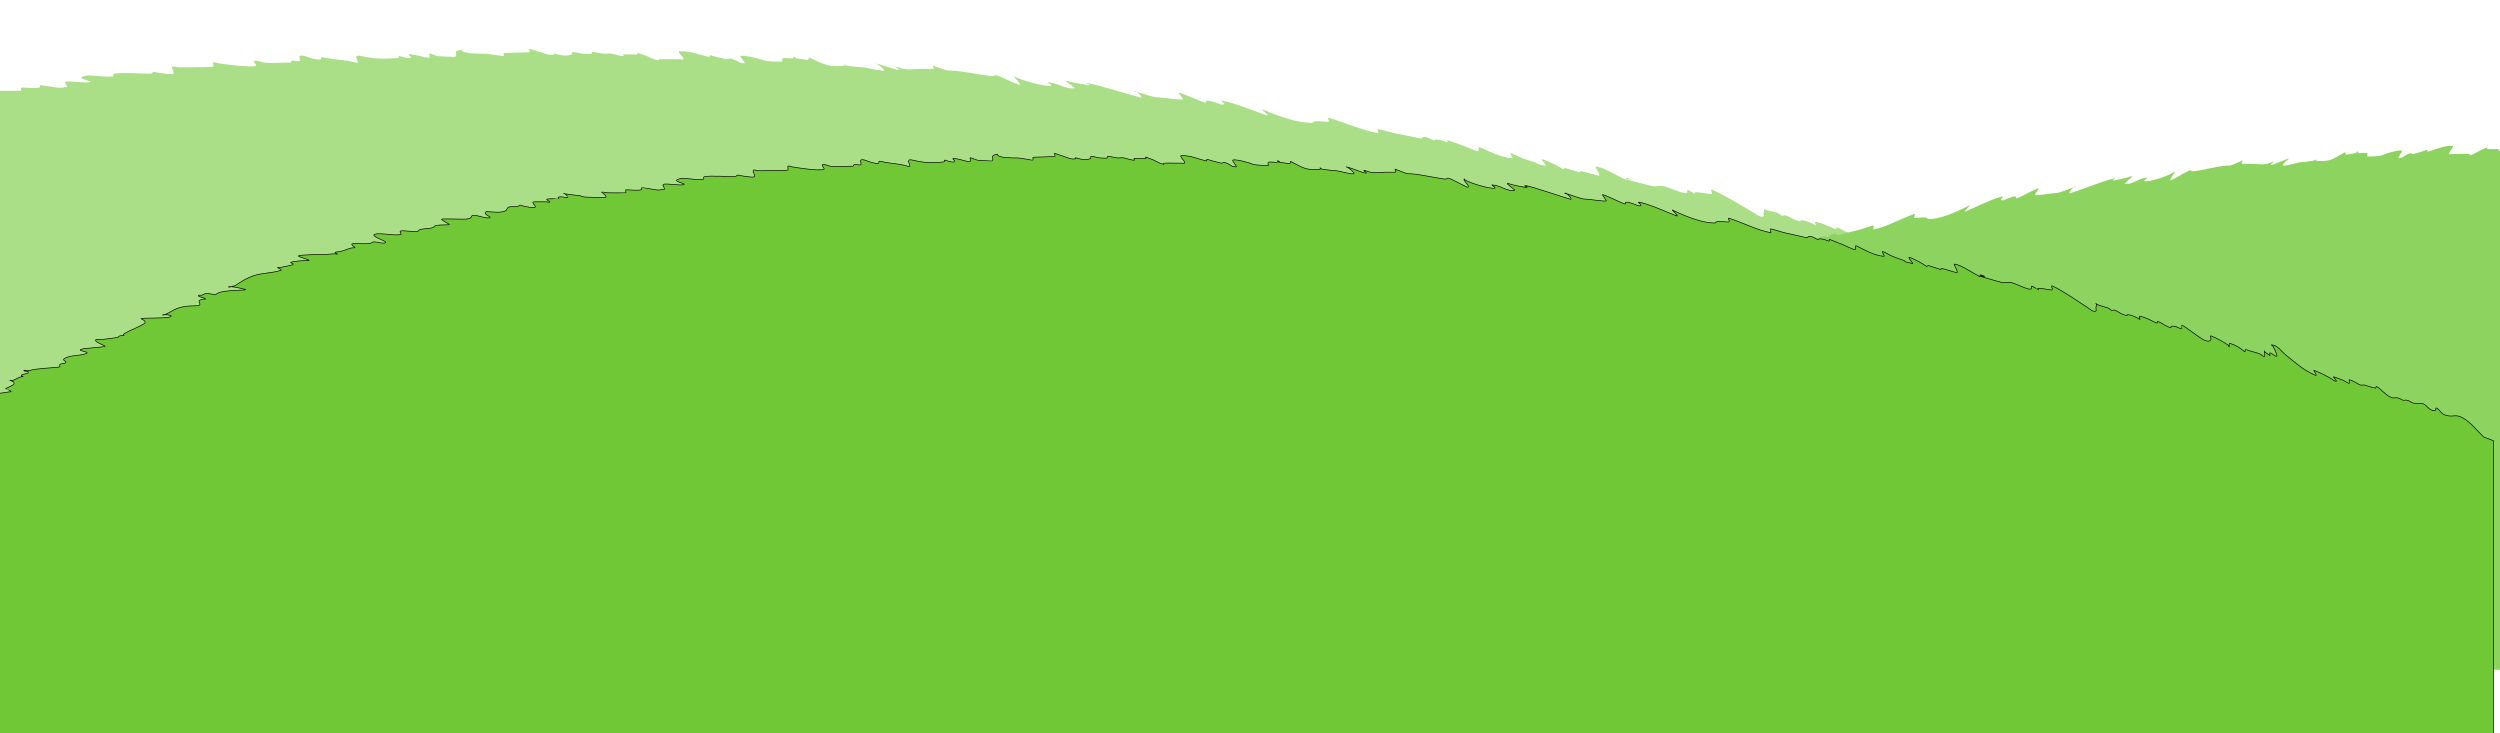 <svg width="3750" height="1100" xmlns="http://www.w3.org/2000/svg">
 <defs>
  <clipPath id="clip-0">
   <path id="svg_1" d="m12.055,13.441l3728.105,0l0,2223.809l-3728.105,0l0,-2223.809zm0,0" clip-rule="nonzero"/>
  </clipPath>
 </defs>
 <g>
  <title>Layer 1</title>
  <path id="svg_5" d="m793.072,73.352l0.012,0c-0.172,0.148 3.148,4.02 1.359,4.809c-0.781,0.34 -31.746,1.199 -35.445,1.199c-7.152,0 -1.004,2.082 -4.09,4.801c-0.457,0.398 -20.25,-3.602 -28.629,-3.602c-5.914,0 -34.082,0.41 -34.082,-6c-15.281,2.703 -4.113,6.02 -9.547,10.801c-0.215,0.191 -24.141,-0.758 -25.902,-1.199c-3.82,-0.961 -7.617,-2.641 -10.906,-3.602c-6.043,-1.777 3.68,7.34 -5.453,6c-0.961,-0.137 -27.27,-7.129 -27.27,-4.797c0,1.449 4.688,3.078 2.727,4.797c-2.371,2.09 -13.359,-1.52 -16.359,-2.398c-2.918,-0.859 -0.445,1.59 -1.363,2.398c-0.82,0.73 -13.215,1.172 -13.633,1.203c-15.648,0.977 -27.703,-0.402 -42.266,-3.602c-18.367,-4.039 2.938,13.262 -9.543,9.602c-14.074,-4.133 -30.715,-4.062 -44.988,-7.203c-8.887,-1.957 -4.613,0.461 -6.82,2.402c-1.52,1.34 -10.711,-1 -12.266,-1.199c-3.75,-0.473 -15.781,-6.512 -19.09,-3.602c-1.363,1.199 1.363,6 0,7.199c-2.043,1.801 -10.227,-1.801 -12.27,0c-0.684,0.602 -0.68,1.801 -1.363,2.402c-0.641,0.566 -1.816,0 -2.727,0c-11.953,0 -26.312,1.488 -38.172,0c-2.094,-0.262 -11.68,-4.121 -13.637,-2.402c-1.945,1.711 4.723,6.332 2.727,7.211c-8.023,3.531 -50.129,-2.762 -55.895,-3.609c-0.312,-0.039 -6.945,-2.289 -8.184,-1.199c-1.133,1 1.137,5 0,6c-1.461,1.289 -47.742,1.207 -51.805,1.207c-1.5,0 -9.031,-1.66 -9.543,-1.207c-2.508,2.207 3.867,8.598 1.363,10.809c-2.195,1.93 -25.461,-1.871 -27.27,-2.398c-5.09,-1.5 -2.219,2.398 -8.18,2.398c-7.504,0 -45.426,-2.27 -53.168,0c-3.016,0.883 -0.078,2.465 -1.367,3.602c-2.984,2.629 -31.582,-1.199 -38.172,-1.199c-25.961,4.23 7.625,8.066 3.328,9.961c-5.613,2.469 -33.77,-2.68 -36.812,0c-2.242,1.973 2.977,5.133 1.891,7.613c-3.328,0.414 -6.652,0.832 -9.977,1.25c-2.223,-0.168 -4.695,-0.363 -5.547,-0.457c-0.309,-0.035 -24.348,-3.773 -24.543,-3.605c-1.387,1.227 1.504,2.344 -1.359,3.605c-3.832,1.684 -21.098,0 -25.906,0c-3.59,0 0.27,3.359 -1.363,4.797c-0.043,0.039 -29.547,0.312 -32.719,0c-13.074,-1.277 -3.363,-1.199 -8.18,-1.199c-0.91,0 -2.73,0.801 -2.73,0c0,-0.477 10.789,6.109 8.184,8.406c-0.965,0.848 -2.727,0 -4.09,0c-7.023,0 -30.676,0.449 -38.176,-1.199c-0.984,-0.219 -1.816,-0.805 -2.727,-1.203c-3.637,-0.402 -7.258,-0.934 -10.906,-1.199c-1.98,-0.145 -13.645,-1.277 -16.781,-2.023c2.605,1.531 6.055,5.57 5.875,5.625c-3.82,1.121 -15.109,-2.305 -17.723,0c-1.191,1.047 1.363,1.93 1.363,2.398c0,0.277 -23.035,-0.945 -21.816,1.203c0.758,1.336 5.453,2.625 5.453,3.602c0,1.598 -3.633,0 -5.453,0l-21.812,0c-8.008,0 3.488,6.527 1.363,8.402c-2.496,2.195 -16.047,-0.816 -19.086,-1.199c-3.184,-0.402 -7.273,-3.203 -9.543,-1.203c-4.551,4.008 -15.84,-0.457 -20.453,3.602c-1.785,1.574 -0.801,3.355 -4.09,4.801c-8.613,3.793 -22.117,1.574 -32.133,1.305l0,5.738c2.734,1.574 5.902,2.855 4.867,3.766c-0.652,0.574 -2.496,0.609 -4.867,0.383l0,921.109l3037.273,0l0,-735.262c-10.648,-6.867 -21.988,-14.676 -24.699,-14.676c-0.25,0 0.32,4.664 0,4.805c-2.957,1.301 -6.367,-1.566 -9.539,-2.402c-11.531,-3.047 -9.148,1.199 -9.551,1.199c-6.027,0 -16.848,-7.746 -23.168,-9.602c-3.359,-0.984 0.43,3.793 -2.73,2.402c-9.73,-4.281 -17.961,-8.457 -28.629,-10.809c-4.781,-1.051 1.609,6.371 -1.363,4.805c-6.219,-3.285 -11.727,-5.906 -19.09,-7.203c-8.258,-1.453 4.133,4.988 -12.27,-1.199c-3.379,-1.277 -13.867,-8.199 -16.359,-6.004c-2.16,1.898 -5.352,-2.605 -8.18,-3.602c-4.41,-1.551 -9.129,-2.281 -13.629,-3.602c-3.652,-1.07 -5.832,-1.957 -7.051,-2.586c0.23,1.531 -1.141,4.457 -1.141,6.188c0,1.602 1.289,3.672 0,4.801c-1.281,1.133 -3.758,0.598 -5.449,0c-3.039,-1.07 -5.43,-3.227 -8.18,-4.801c-19.27,-11.055 -41.59,-25.418 -62.539,-34.641c-6.633,-2.922 2.109,6.004 -2.723,6.004c-3.5,0 -21.391,-3.789 -24.539,-2.402c-0.91,0.402 2.078,1.77 1.359,2.402c-0.02,0.012 -7.918,-4.684 -10.91,-6.004c-3.027,-1.332 -0.539,2.883 -1.359,3.602c-2.91,2.562 -8.328,-0.156 -12.27,-1.199c-3.41,-0.902 -18.34,-7.312 -24.539,-8.402c-5.172,-0.91 -11.312,1.27 -16.359,0c-26.07,-6.559 -35.453,-9.094 -38.25,-10.059c0.027,0.562 -0.133,0.965 -1.293,0.453c-10.68,-4.699 -34.117,-19.586 -44.938,-19.586c-0.98,0 7.059,11.793 5.449,13.203c-0.641,0.566 -1.84,0.195 -2.719,0c-4.613,-1.012 -9.094,-2.422 -13.641,-3.602c-3.172,-0.82 -6.312,-1.766 -9.543,-2.398c-5.469,-1.07 -0.727,2.086 -4.09,1.199c-6.879,-1.82 -13.539,-4.262 -20.449,-6.004c-2.469,-0.617 -2.961,1.914 -4.09,1.203c-9.891,-6.227 -18.82,-10.191 -29.988,-14.406c-4.711,-1.777 4.301,7.586 5.449,9.605c0.199,0.355 -0.922,0.078 -1.371,0c-3.668,-0.648 -7.23,-1.754 -10.898,-2.402c-2.762,-0.484 -0.062,-1.027 -4.09,-2.402c-6.332,-2.152 -12.883,-3.828 -19.09,-6.223c-5.633,-2.164 -10.762,-5.242 -16.371,-7.422c-6.602,-2.566 4.25,7.617 0,7.203c-18.059,-1.77 -32.711,-9.816 -48.641,-16.828c-3.5,-1.539 1.859,8.066 -4.09,6.004c-7.02,-2.434 -13.789,-5.41 -20.68,-8.113c-7.309,-2.609 -14.551,-5.355 -21.918,-7.832c-3.391,-1.141 0.727,3.414 -2.723,2.402c-11.5,-3.371 -2.02,-1.969 -15,-3.602c-2.629,-0.328 -2.621,1.754 -4.09,1.199c-2.719,-1.023 -12.109,-6.672 -16.359,-4.801c-2.52,1.113 1.461,2.66 -6.82,1.203c-9.809,-1.73 -20.648,-4.633 -29.988,-6.004c-8.961,-1.316 -29.973,-8.426 -31.363,-7.203c-0.117,0.109 1.832,6.086 1.371,6.004c-25.777,-4.543 -49.551,-16.043 -74.527,-23.129c-3.723,-1.055 3.559,6 -1.363,6c-5.57,0 -17.148,-2.055 -21.82,0c-3.898,1.719 5.191,2.066 -9.539,1.203c-20.359,-1.195 -51.598,-13.113 -68.168,-20.41c-1.223,-0.535 12.68,10.949 8.18,9.602c-7.109,-2.125 -56.512,-21.969 -68.172,-21.969c-2.27,0 5.691,3.387 4.09,4.801c-3.277,2.887 -9.16,-1.348 -13.641,-2.398c-11.16,-2.621 -6.027,-2.402 -12.27,-2.402c-3.648,0 1.402,4.012 -4.09,2.402c-6.16,-1.812 -33.719,-14.406 -38.168,-14.406c-1.031,0 6.82,8.773 6.82,9.602c0,2.086 -29.062,-2.398 -35.453,-2.398c-10.18,0 -24.668,-6.195 -34.078,-8.406c-0.02,-0.008 -0.039,-0.008 -0.07,-0.008c4.32,2.957 9.609,9.5 5.52,8.41c-21.371,-5.703 -42.398,-12.363 -63.75,-18.133c-4.73,-1.281 -9.527,-2.352 -14.371,-3.277c-0.887,-0.168 -2.078,-0.566 -2.727,0c-1.422,1.25 5.508,1.152 4.09,2.402c-0.961,0.848 -2.742,0.199 -4.09,0c-6.852,-1.004 -13.672,-2.242 -20.453,-3.602c-0.637,-0.129 -10.91,-3.141 -10.91,-2.398c0,1.094 14.5,10.613 13.641,10.805c-12.938,2.844 -26.52,-8.406 -39.539,-8.406c-0.449,0 -1.359,-0.398 -1.359,0c0,0.523 7.469,3.914 5.449,4.801c-6.48,2.855 -54.531,-10.438 -54.531,-14.406c-3.477,1.621 9.922,10.488 7.051,13.016c-1.359,1.195 -17.289,-7.301 -28.641,-12.004c-13.18,-5.465 -3.789,0.488 -16.359,-1.203c-13.648,-1.836 -27.148,-4.543 -40.801,-6.41c-32.199,-4.383 -9.898,2.941 -43.707,-8.973c-3.383,-1.188 4.84,4.801 -1.371,4.801l-17.719,0c-11.762,0 -17.832,2.371 -29.992,-1.199c-2.199,-0.641 -7.859,-3.02 -6.82,-1.199c0.859,1.52 5.449,2.398 4.09,3.598c-1.867,1.652 -25.27,-7.867 -33.418,-9.148c2.73,1.449 13.328,8.828 11.609,10.352c-1.539,1.348 -22.141,-2.992 -24.551,-3.602c-6.508,-1.641 -14.391,-1.309 -21.809,-2.398c-4.371,-0.641 -9.031,-0.672 -13.062,-2.262c-0.059,0.488 -0.188,1.012 -0.57,1.059c-6.727,0.992 -13.707,0.852 -20.449,0c-10.52,-1.32 -22.117,-7.938 -31.359,-12c-2.668,-1.18 -0.691,1.812 -1.359,2.402c-1.93,1.699 -5.488,0.359 -8.18,0c-26.34,-3.57 -3.641,-0.672 -13.641,-3.602c-2.852,-0.84 0.238,2.402 -2.719,2.402c-3.84,0 -11.672,-1.473 -15,0c-0.109,0.047 -0.191,4.559 0,4.77c-7.121,0 -23.383,-0.062 -28.633,-2.371c-4.328,-1.91 -31.309,-8.449 -34.078,-6c-1.582,1.379 9.449,11.391 5.449,10.801c-12.168,-1.789 -2.02,-0.262 -16.359,-6c-6.68,-2.68 -7.27,0.438 -9.539,0c-8.301,-1.621 -16.57,-3.66 -24.551,-6c-3.398,-1 0.75,3.16 -2.719,2.398c-13.613,-3 -26.723,-8.41 -40.902,-8.41c-11.379,-1.621 5.891,9.223 2.723,12.012c-0.961,0.848 -2.723,0 -4.09,0c-4.691,0 -32.363,-0.32 -32.723,0c-1.629,1.43 3.711,2.328 -2.719,1.199c-4.719,-0.832 -11.949,-4.879 -15,-6c-4.129,-1.52 -9.32,-3.539 -13.629,-4.809c-3.703,-1.082 2.559,2.398 -1.371,2.398l-17.719,0c-0.91,0 -2.73,-0.801 -2.73,0c0,1.461 3.207,3.078 -1.359,2.41c-6.203,-0.91 -10.48,-2.309 -16.363,-3.609c-3.578,-0.781 -8.887,0.43 -12.27,0c-4.258,-0.531 -9.168,-1.742 -13.629,-2.402c-4.629,-0.68 -2.359,0.883 -4.09,2.402c-0.961,0.84 -12.449,0.109 -13.641,0c-1.391,-0.121 -14.059,-3.223 -15,-2.402c-1.391,1.23 1.512,2.34 -1.359,3.602c-7.281,3.211 -17.309,0.93 -24.539,-1.199c-3.633,-1.062 0.457,0.668 -1.359,1.199c-3.023,0.891 -6.461,0.68 -9.551,0c-3.152,-0.691 -27.82,-9.109 -28.633,-8.398zm473.66,24.148c0.082,-0.66 -0.047,-1.34 -0.57,-1.34c-0.457,0 -0.406,1.02 0,1.199c0.184,0.082 0.391,0.07 0.57,0.141zm47.812,-2.09c-0.133,-0.059 -0.582,-0.41 -0.672,-0.449c-0.398,-0.18 -1.809,0 -1.359,0c0.398,0 1.469,0.359 2.031,0.449zm390.719,42.527c-1.699,-1.164 -3.25,-1.871 -4.02,-1.191c-1.012,0.883 2.602,0.875 4.02,1.191zm-1784.133,-0.598c0.504,-0.445 1.352,-0.184 2.305,0.379c-0.496,-0.121 -2.406,-0.289 -2.305,-0.379zm2519.812,129.715c-1.738,-0.512 -1.57,0.516 -1.43,1.441c4.461,0.582 15.309,2.633 1.43,-1.441zm-1.43,1.441c-1.629,-0.215 -1.578,-0.035 -0.008,0.508c0.008,-0.176 0.039,-0.309 0.008,-0.508zm205.762,44c0.758,0 1.039,0.426 1.129,1.016c-1.242,-0.641 -1.492,-1.016 -1.129,-1.016zm237.168,69.977c-0.02,0.168 0.141,0.855 0.051,0.855c-0.352,0 -0.121,-0.465 -0.051,-0.855" fill="rgb(66.602%, 87.109%, 52.93%)" fill-rule="nonzero"/>
  <path id="svg_6" d="m3866.128,215.104c-0.672,-0.73 -21.109,7.883 -23.73,8.598c-2.559,0.695 -5.41,0.906 -7.91,0c-1.512,-0.547 1.879,-2.32 -1.129,-1.23c-5.992,2.172 -14.312,4.508 -20.34,1.23c-2.383,-1.293 0.027,-2.434 -1.133,-3.688c-0.77,-0.836 -11.277,2.332 -12.43,2.457c-0.988,0.109 -10.508,0.855 -11.301,0c-1.438,-1.562 0.441,-3.152 -3.387,-2.457c-3.703,0.672 -7.781,1.91 -11.301,2.457c-2.812,0.438 -7.199,-0.805 -10.172,0c-4.879,1.328 -8.43,2.754 -13.559,3.684c-3.789,0.688 -1.141,-0.965 -1.141,-2.453c0,-0.82 -1.5,0 -2.258,0l-14.691,0c-3.25,0 1.941,-3.57 -1.129,-2.457c-3.57,1.293 -7.883,3.363 -11.301,4.91c-2.52,1.148 -8.52,5.293 -12.43,6.145c-5.332,1.156 -0.91,0.238 -2.262,-1.23c-0.289,-0.32 -23.23,0 -27.121,0c-1.129,0 -2.59,0.871 -3.387,0c-2.621,-2.848 11.699,-13.941 2.258,-12.281c-11.75,0 -22.621,5.531 -33.898,8.598c-2.883,0.781 0.559,-3.48 -2.262,-2.457c-6.609,2.395 -13.469,4.48 -20.34,6.141c-1.891,0.457 -2.371,-2.734 -7.91,0c-11.891,5.875 -3.469,4.316 -13.559,6.145c-3.32,0.598 5.82,-9.641 4.52,-11.059c-2.301,-2.496 -24.672,4.195 -28.25,6.145c-4.359,2.363 -17.832,2.426 -23.73,2.43c0.148,-0.223 0.09,-4.836 0,-4.887c-2.758,-1.5 -9.258,0 -12.43,0c-2.461,0 0.102,-3.316 -2.262,-2.457c-8.289,3 10.523,0.035 -11.309,3.684c-2.23,0.375 -5.18,1.738 -6.781,0c-0.547,-0.602 1.09,-3.656 -1.129,-2.457c-7.648,4.164 -17.27,10.93 -25.988,12.285c-5.59,0.867 -11.371,1.008 -16.953,0c-0.309,-0.059 -0.418,-0.586 -0.469,-1.086c-3.34,1.629 -7.199,1.656 -10.828,2.312c-6.152,1.117 -12.68,0.781 -18.082,2.457c-2,0.621 -19.07,5.066 -20.34,3.684c-1.43,-1.555 7.359,-9.109 9.621,-10.594c-6.762,1.305 -26.152,11.055 -27.699,9.367c-1.133,-1.227 2.668,-2.133 3.391,-3.684c0.859,-1.871 -3.832,0.566 -5.652,1.227c-10.078,3.652 -15.121,1.227 -24.859,1.227l-14.691,0c-5.148,0 1.672,-6.129 -1.129,-4.91c-28.031,12.184 -9.551,4.688 -36.23,9.18c-11.32,1.902 -22.508,4.676 -33.828,6.555c-10.41,1.73 -2.633,-4.359 -13.562,1.227c-9.398,4.812 -22.609,13.508 -23.73,12.285c-2.379,-2.586 8.723,-11.66 5.84,-13.312c0,4.059 -39.828,17.66 -45.199,14.738c-1.68,-0.91 4.52,-4.379 4.52,-4.914c0,-0.41 -0.758,0 -1.129,0c-10.789,0 -22.051,11.512 -32.77,8.602c-0.719,-0.195 11.301,-9.938 11.301,-11.059c0,-0.754 -8.512,2.328 -9.039,2.457c-5.621,1.391 -11.273,2.656 -16.953,3.688c-1.117,0.199 -2.59,0.867 -3.387,0c-1.184,-1.281 4.559,-1.18 3.387,-2.457c-0.539,-0.578 -1.527,-0.176 -2.258,0c-4.012,0.945 -8,2.039 -11.922,3.348c-17.688,5.902 -35.117,12.715 -52.84,18.555c-3.379,1.117 0.992,-5.574 4.582,-8.605c-0.02,0.004 -0.043,0.004 -0.062,0.008c-7.797,2.262 -19.809,8.598 -28.25,8.598c-5.289,0 -29.379,4.59 -29.379,2.457c0,-0.848 6.512,-9.824 5.648,-9.824c-3.688,0 -26.527,12.887 -31.637,14.738c-4.551,1.648 -0.363,-2.457 -3.391,-2.457c-5.172,0 -0.922,-0.227 -10.172,2.457c-3.707,1.074 -8.578,5.41 -11.301,2.457c-1.328,-1.449 5.273,-4.914 3.391,-4.914c-9.66,0 -50.617,20.305 -56.508,22.48c-3.73,1.375 7.789,-10.379 6.777,-9.828c-13.727,7.465 -39.629,19.66 -56.5,20.883c-12.207,0.883 -4.68,0.531 -7.91,-1.23c-3.879,-2.102 -13.469,0 -18.078,0c-4.09,0 1.949,-7.223 -1.129,-6.141c-20.711,7.25 -40.41,19.02 -61.781,23.664c-0.379,0.082 1.23,-6.031 1.129,-6.141c-1.148,-1.25 -18.559,6.023 -25.988,7.367c-7.742,1.402 -16.73,4.375 -24.859,6.145c-6.859,1.488 -3.562,-0.094 -5.652,-1.23c-3.52,-1.914 -11.297,3.863 -13.559,4.914c-1.219,0.566 -1.211,-1.566 -3.391,-1.23c-10.758,1.672 -2.898,0.234 -12.43,3.688c-2.859,1.035 0.559,-3.629 -2.262,-2.457c-6.098,2.535 -12.109,5.34 -18.156,8.008c-5.723,2.766 -11.332,5.812 -17.152,8.305c-4.93,2.109 -0.488,-7.723 -3.391,-6.145c-13.199,7.176 -25.348,15.41 -40.309,17.219c-3.531,0.426 5.469,-9.996 0,-7.371c-4.648,2.23 -8.91,5.383 -13.57,7.594c-5.148,2.449 -10.578,4.164 -15.82,6.367c-3.352,1.406 -1.109,1.961 -3.398,2.457c-3.043,0.66 -5.992,1.793 -9.043,2.457c-0.359,0.082 -1.289,0.367 -1.129,0c0.949,-2.066 8.43,-11.645 4.52,-9.828c-9.25,4.316 -16.66,8.375 -24.859,14.742c-0.93,0.727 -1.34,-1.863 -3.391,-1.23c-5.719,1.781 -11.238,4.281 -16.949,6.145c-2.781,0.906 1.141,-2.324 -3.391,-1.23c-2.668,0.648 -5.277,1.613 -7.91,2.457c-3.77,1.203 -7.48,2.648 -11.301,3.684c-0.727,0.199 -1.727,0.582 -2.258,0c-1.332,-1.441 5.328,-13.512 4.52,-13.512c-8.969,0 -28.398,15.23 -37.25,20.039c-0.961,0.523 -1.078,0.113 -1.07,-0.461c-2.32,0.988 -10.098,3.578 -31.699,10.289c-4.191,1.301 -9.281,-0.93 -13.559,0c-5.141,1.117 -17.512,7.676 -20.34,8.598c-3.273,1.066 -7.762,3.852 -10.184,1.23c-0.668,-0.738 1.391,-5.051 -1.117,-3.688c-2.48,1.348 -9.051,6.145 -9.051,6.145c-0.59,-0.648 1.891,-2.047 1.129,-2.457c-2.609,-1.422 -17.438,2.457 -20.34,2.457c-4,0 3.242,-9.133 -2.258,-6.145c-17.363,9.438 -35.863,24.133 -51.832,35.441c-2.281,1.613 -4.258,3.816 -6.781,4.914c-1.398,0.605 -3.457,1.156 -4.52,0c-1.07,-1.16 0,-3.277 0,-4.914c0,-1.77 -1.129,-4.766 -0.938,-6.332c-1.012,0.645 -2.82,1.551 -5.84,2.648c-3.73,1.352 -7.652,2.098 -11.301,3.684c-2.352,1.02 -5,5.629 -6.781,3.688c-2.07,-2.246 -10.758,4.832 -13.559,6.137c-13.602,6.336 -3.332,-0.258 -10.172,1.23c-6.109,1.328 -10.668,4.008 -15.828,7.367c-2.461,1.609 2.84,-5.988 -1.121,-4.91c-8.852,2.402 -15.68,6.676 -23.738,11.055c-2.621,1.426 0.52,-3.465 -2.262,-2.457c-5.238,1.898 -14.199,9.824 -19.211,9.824c-0.328,0 1.652,-4.344 -7.91,-1.227c-2.617,0.855 -5.449,3.789 -7.91,2.457c-0.258,-0.145 0.211,-4.914 0,-4.914c-3.578,0 -25.43,20.539 -33.898,24.566c-2.441,1.16 -7.262,2.637 -9.039,-1.227c-0.84,-1.832 1.75,-6.902 0,-6.145c-7.781,3.383 -18.18,9.461 -24.859,14.742c-1.07,0.84 -1.621,2.273 -2.211,3.562c0.051,-1.906 1.051,-6.828 -1.18,-6.02c-9.23,3.344 -14,6.738 -21.473,13.512c-0.918,0.828 -0.598,-2.531 -1.129,-3.688c-0.039,-0.082 -2.961,0.898 -6.781,2.457c-3.949,1.609 -11.277,3.262 -14.688,4.914c-2.312,1.113 -5.98,6.289 -6.781,3.684c-0.719,-2.328 0,-4.914 0,-7.367c0,-0.039 -0.02,-0.098 -0.031,-0.145c-0.977,1.16 -3.348,2.941 -4.488,3.828c-1.078,0.832 -2.352,1.398 -3.301,2.391c0.133,-1.648 0.383,-3.312 -0.09,-4.848c-0.141,-0.434 -8.77,7.668 -10.168,6.141c-1.301,-1.402 5.039,-14.984 5.648,-15.965c0.59,-0.965 3.32,-2.457 2.262,-2.457c-8.613,0 -14.32,10.434 -20.992,16.344c-15.219,13.473 -26.121,24.996 -43.66,33.164c-3.758,1.754 2.262,-7.371 2.262,-7.371c0.699,-1.508 -3.082,0.602 -4.52,1.227c-7.152,3.113 -13.473,7.324 -20.34,11.059c-2.723,1.473 -4.871,4.91 -7.91,4.91c-2.531,0 5.789,-8.238 3.391,-7.367c-4.98,1.801 -9.781,4.141 -14.691,6.141c-3.012,1.23 -6.762,6.16 -9.039,3.684c-0.211,-0.227 1.969,-4.91 1.129,-4.91c-4.441,0 -12.648,7.195 -16.949,8.594c-1.832,0.598 -3.84,-0.488 -5.652,0c-5.379,1.465 -10.289,3.914 -15.82,4.914c-2.387,0.434 -0.18,-3.812 -2.258,-2.457c-7.73,5.039 -11.75,12.84 -20.34,17.199c-5.742,2.91 -5.852,0.285 -10.172,1.227c-2.98,0.648 -5.43,2.332 -7.91,3.684c-1.297,0.703 -4.297,-0.297 -5.648,0c-4.629,1.008 -4.801,2.965 -10.172,4.914c-3.66,1.328 -11.25,-0.645 -14.699,1.23c-6.23,3.387 -6.68,8.879 -14.688,11.055c-5.91,1.605 -1.551,-7.25 -5.652,-3.688c-5.18,4.508 -5.629,8.594 -12.43,11.055c-11.43,4.145 -14.039,-2.883 -25.988,4.914c-14.652,9.555 -25.043,27.879 -38.422,39.305c-11.668,9.965 -28.289,13.141 -36.16,28.25c10.66,12.566 15.07,17.324 23.062,26.016c2.129,2.316 1.066,8.105 3.199,10.422c3.301,3.586 19.688,15.02 22.367,20.844c7.281,15.816 16.023,36.543 25.57,52.113c4.191,6.82 18.461,16.586 22.383,20.844c15.547,16.902 70.449,28.859 88.449,35.031c103.258,35.422 212.75,43.754 319.539,56.914c51.16,6.305 96.898,24.203 148.461,29.461c70.848,7.227 143.121,3.922 214.188,7.77c25.262,1.371 50.301,6.082 75.543,7.82c49.539,3.414 99.207,4.141 148.75,7.645c22.09,1.562 43.949,6.059 66.039,7.555c15.129,1.027 30.371,-1.273 45.488,0c15.602,1.32 30.762,6.984 46.391,7.762c83.012,4.125 168.172,0 251.383,0l831.238,0l0,-774.504c-2.52,-0.004 -5.059,-0.051 -7.801,-0.262c-0.348,-0.027 -10.621,-0.488 -11.301,-1.23c-0.758,-0.824 1.293,-3.332 -1.129,-2.457c-2.488,0.902 -11.602,4.598 -13.559,2.457c-1.633,-1.762 2.258,-3.422 2.258,-4.91c0,-2.383 -21.809,4.77 -22.598,4.91c-7.582,1.375 0.488,-7.953 -4.52,-6.141c-2.73,0.988 -5.871,2.703 -9.043,3.684c-1.457,0.453 -21.297,1.422 -21.48,1.23c-4.5,-4.895 4.762,-8.289 -7.91,-11.055c0,6.562 -23.34,6.141 -28.25,6.141c-6.938,0 -23.348,4.098 -23.727,3.684c-2.551,-2.777 2.539,-4.91 -3.391,-4.91c-3.062,0 -28.73,-0.875 -29.383,-1.23c-1.477,-0.805 1.273,-4.762 1.133,-4.91zm-1783.883,323.145c0.512,-0.605 0.762,-1.086 0.031,-1.086c-0.348,0 -0.09,0.656 -0.031,1.086zm247.703,-77.43c1.027,-0.656 1.23,-1.039 0.938,-1.039c-0.629,0 -0.867,0.434 -0.938,1.039zm171.488,-45.539c1.309,-0.555 1.352,-0.738 0,-0.52c-0.031,0.207 0,0.344 0,0.52zm0,-0.52c0.109,-0.949 0.25,-1.996 -1.191,-1.477c-11.5,4.168 -2.52,2.074 1.191,1.477zm608.602,-133.578c1.168,-0.324 4.168,-0.312 3.328,-1.219c-0.641,-0.695 -1.918,0.023 -3.328,1.219zm323.859,-43.512c0.469,-0.09 1.348,-0.457 1.68,-0.457c0.379,0 -0.789,-0.188 -1.129,0c-0.07,0.039 -0.453,0.391 -0.551,0.457zm39.629,2.141c0.152,-0.074 0.32,-0.062 0.469,-0.145c0.344,-0.184 0.383,-1.227 0,-1.227c-0.43,0 -0.539,0.691 -0.469,1.371zm-1339.23,291.562c0.051,0.398 0.25,0.875 -0.039,0.875c-0.078,0 0.051,-0.703 0.039,-0.875" fill="rgb(55.272%, 82.812%, 37.256%)" fill-rule="nonzero"/>
  <path stroke="null" id="svg_7" d="m1581.081,230.104c-0.135,0.141 2.664,3.781 1.149,4.523c-0.664,0.324 -26.783,1.129 -29.904,1.129c-6.04,0 -0.847,1.961 -3.451,4.52c-0.39,0.379 -17.081,-3.391 -24.155,-3.391c-4.99,0 -28.755,0.387 -28.755,-5.648c-12.887,2.543 -3.471,5.668 -8.052,10.168c-0.183,0.18 -20.37,-0.715 -21.853,-1.129c-3.229,-0.906 -6.433,-2.48 -9.205,-3.391c-5.097,-1.668 3.105,6.914 -4.6,5.648c-0.815,-0.129 -23.002,-6.707 -23.002,-4.52c0,1.371 3.948,2.898 2.298,4.52c-2.004,1.969 -11.276,-1.43 -13.801,-2.258c-2.465,-0.809 -0.378,1.5 -1.149,2.258c-0.704,0.684 -11.157,1.109 -11.503,1.133c-13.205,0.926 -23.383,-0.375 -35.67,-3.391c-15.491,-3.805 2.485,12.488 -8.048,9.039c-11.869,-3.887 -25.916,-3.82 -37.96,-6.781c-7.491,-1.84 -3.889,0.434 -5.749,2.262c-1.284,1.262 -9.038,-0.945 -10.354,-1.129c-3.165,-0.445 -13.312,-6.133 -16.103,-3.391c-1.149,1.129 1.153,5.648 0,6.781c-1.718,1.695 -8.628,-1.695 -10.35,0c-0.581,0.562 -0.569,1.695 -1.149,2.258c-0.541,0.535 -1.539,0 -2.302,0c-10.087,0 -22.199,1.406 -32.206,0c-1.769,-0.246 -9.853,-3.879 -11.503,-2.258c-1.638,1.613 3.98,5.953 2.302,6.781c-6.767,3.324 -42.294,-2.598 -47.157,-3.395c-0.266,-0.039 -5.865,-2.152 -6.903,-1.129c-0.966,0.945 0.954,4.711 0,5.652c-1.233,1.211 -40.29,1.129 -43.717,1.129c-1.264,0 -7.614,-1.555 -8.052,-1.129c-2.107,2.078 3.264,8.094 1.149,10.168c-1.853,1.82 -21.479,-1.758 -23.006,-2.258c-4.294,-1.406 -1.873,2.258 -6.899,2.258c-6.334,0 -38.326,-2.137 -44.858,0c-2.545,0.836 -0.064,2.324 -1.153,3.391c-2.521,2.477 -26.648,-1.129 -32.202,-1.129c-21.904,3.984 6.433,7.598 2.807,9.379c-4.732,2.324 -28.489,-2.523 -31.065,0c-1.885,1.859 2.513,4.832 1.598,7.168c-2.811,0.387 -5.61,0.777 -8.417,1.172c-1.873,-0.156 -3.96,-0.34 -4.684,-0.43c-0.254,-0.031 -20.541,-3.551 -20.704,-3.391c-1.169,1.152 1.272,2.203 -1.149,3.391c-3.229,1.586 -17.797,0 -21.853,0c-3.03,0 0.227,3.164 -1.149,4.52c-0.036,0.035 -24.93,0.293 -27.606,0c-11.03,-1.203 -2.835,-1.129 -6.903,-1.129c-0.767,0 -2.302,0.754 -2.302,0c0,-0.453 9.101,5.75 6.903,7.91c-0.811,0.797 -2.298,0 -3.451,0c-5.924,0 -25.88,0.422 -32.206,-1.129c-0.831,-0.207 -1.535,-0.754 -2.302,-1.133c-3.066,-0.375 -6.123,-0.875 -9.201,-1.129c-1.67,-0.137 -11.511,-1.199 -14.159,-1.902c2.199,1.441 5.109,5.242 4.958,5.293c-3.221,1.055 -12.747,-2.168 -14.954,0c-1.006,0.988 1.149,1.82 1.149,2.258c0,0.262 -19.431,-0.891 -18.405,1.133c0.64,1.258 4.604,2.473 4.604,3.391c0,1.504 -3.07,0 -4.604,0l-18.401,0c-6.759,0 2.942,6.145 1.149,7.91c-2.107,2.066 -13.539,-0.77 -16.103,-1.129c-2.684,-0.379 -6.135,-3.016 -8.052,-1.133c-3.837,3.77 -13.364,-0.434 -17.256,3.391c-1.507,1.48 -0.676,3.156 -3.447,4.52c-7.702,3.781 -20.23,1.129 -28.759,1.129c-5.415,4.137 7.531,7.293 5.749,9.043c-2.103,2.07 -18.254,-2.887 -21.853,-3.391c-10.394,-1.457 -0.326,4.543 -14.954,5.648c-3.912,0.297 -34.711,-0.93 -35.658,0c-1.256,1.238 11.503,7.34 11.503,7.914c0,1.578 -20.93,-0.684 -23.006,3.391c-1.455,2.855 -13.256,2.922 -16.103,3.387c-5.825,0.953 -5.702,1.082 -8.052,3.391c-2.306,2.266 -24.147,-2.266 -26.457,0c-1.241,1.219 2.068,4.07 1.149,4.52c-6.716,3.301 -30.799,-2.719 -39.105,0c-8.473,2.777 18.222,10.348 16.103,12.43c-3.451,3.391 -17.256,-3.387 -20.704,0c-4.032,3.965 -27.682,0.074 -29.908,2.262c-1.992,1.957 7.646,5.648 3.447,5.648c-8.254,0 -12.564,3.656 -20.704,5.652c-0.604,0.152 -7.352,0.445 -8.052,1.129c-0.899,0.883 3.451,1.895 3.451,2.262c0,1.129 -2.302,0 -3.451,0c-6.171,0 -12.183,1.129 -18.401,1.129c-3.336,0 -36.811,0.031 -36.811,2.262c0,1.223 21.725,6.781 14.954,6.781c-7.777,0 -17.698,0.391 -25.304,2.258c-4.676,1.148 7.773,2.613 0,4.52c-5.209,1.281 -10.827,2.355 -16.107,3.391c-0.103,0.02 -4.274,-0.316 -4.6,0c-0.863,0.848 8.191,3.348 4.6,4.523c-12.819,4.195 -27.379,3.691 -40.258,7.91c-10.823,3.543 -18.048,8.43 -27.606,14.688c-0.302,0.199 -3.34,1.184 -6.072,1.867c6.398,0.594 18.008,3.172 19.877,3.785c0.382,0.125 0.807,0.262 1.213,0.398c-0.759,0.273 -1.499,0.57 -2.258,0.844c-13.05,0.25 -36.075,1.324 -40.365,5.539c-3.081,3.027 -14.29,-2.023 -18.405,0c-1.511,0.742 -3.042,1.75 -4.6,2.258c-0.231,0.078 -4.219,-0.375 -4.6,0c-2.565,2.52 10.35,3.602 10.35,5.652c0,0.754 -1.531,0 -2.298,0c-1.638,0 -5.789,1.164 -6.903,2.258c-2.378,2.34 6.469,7.91 -5.749,7.91c-12.485,0 -24.855,1.277 -35.658,7.91c-0.914,0.562 -6.604,3.895 -10.39,5.379c5.256,0.129 14.052,1.332 6.938,3.664c-6.254,2.047 -41.34,1.059 -42.56,2.258c-0.545,0.539 7.737,2.875 5.753,6.777c-0.421,0.828 -15.157,8.355 -17.256,9.043c-4.66,1.527 -9.749,4.793 -13.805,6.781c-0.298,0.148 -1.94,1.48 -1.149,2.258c0.274,0.27 1.527,-0.07 1.149,0c-2.286,0.449 -4.688,0.406 -6.899,1.133c-1.312,0.43 -2.095,1.992 -3.451,2.262c-8.35,1.637 -16.89,2.117 -25.304,3.387c-2.274,0.344 -5.276,-1.598 -6.903,0c-3.475,3.414 15.073,8.922 13.801,10.172c-0.465,0.457 -30.743,3.105 -32.206,3.391c-15.463,3.039 10.024,4.117 4.6,6.781c-9.034,4.438 -24.692,2.234 -33.359,7.91c-4.167,2.73 3.141,4.004 2.302,5.648c-1.447,2.848 -6.875,1.105 -9.201,3.391c-0.577,0.562 0.577,2.824 0,3.387c-1.388,1.367 -37.809,2.191 -44.862,5.656c-1.936,0.953 -7.726,-1.449 -9.201,0c-1.022,1 6.903,0.707 6.903,2.258c0,2.578 -5.952,2.703 -8.052,3.391c-7.137,2.336 2.501,3.391 0,3.391c-5.924,0 -9.65,3.914 -14.954,5.648c-1.455,0.477 -5.972,-0.676 -4.6,0c2.294,1.129 7.702,1.82 5.749,5.652c-0.779,1.535 -8.469,5.035 -10.35,5.648c-0.326,0.105 -2.302,1.309 -2.302,1.129c0,-0.191 9.531,4.52 9.201,4.52c-1.765,0 -32.206,3.895 -32.206,6.781c0,0.887 13.936,5.523 12.652,6.781c-4.485,4.41 -0.616,-0.262 -3.451,1.129c-6.04,2.969 -1.173,2.281 -4.596,4.523c-2.274,1.488 -2.819,0.254 -4.604,1.129c-0.485,0.238 -0.767,0.754 -1.149,1.129c-2.302,1.133 -4.485,2.527 -6.903,3.391c-7.67,2.738 -18.783,2.633 -24.155,7.91c-1.125,1.105 -4.207,0.875 -7.431,0.48l0,483.125l3794.772,0l0,-442.781c-5.07,-1.91 -9.956,-3.883 -15.046,-5.789c-9.71,-9.75 -18.648,-21.242 -30.127,-28.012c-12.167,-7.172 -14.811,-0.707 -26.457,-4.52c-6.91,-2.266 -7.368,-6.023 -12.652,-10.172c-4.171,-3.277 0.266,4.867 -5.749,3.391c-8.143,-2 -8.6,-7.051 -14.954,-10.172c-3.511,-1.723 -11.229,0.09 -14.954,-1.129c-5.475,-1.793 -5.646,-3.594 -10.35,-4.52c-1.376,-0.273 -4.437,0.645 -5.749,0c-2.537,-1.242 -5.03,-2.797 -8.052,-3.391c-4.398,-0.867 -4.509,1.547 -10.354,-1.133c-8.743,-4.008 -12.847,-11.184 -20.704,-15.816c-2.115,-1.25 0.123,2.656 -2.302,2.258c-5.626,-0.922 -10.636,-3.176 -16.099,-4.52c-1.845,-0.453 -3.901,0.547 -5.753,0c-4.378,-1.289 -12.743,-7.91 -17.252,-7.91c-0.855,0 1.364,4.309 1.149,4.52c-2.318,2.277 -6.135,-2.258 -9.201,-3.391c-5.01,-1.84 -9.893,-3.988 -14.962,-5.648c-2.433,-0.801 6.024,6.777 3.459,6.777c-3.093,0 -5.292,-3.16 -8.052,-4.516c-6.99,-3.438 -13.423,-7.309 -20.712,-10.172c-1.467,-0.578 -5.304,-2.52 -4.6,-1.129c0.008,0.008 6.135,8.395 2.298,6.777c-17.853,-7.516 -28.938,-18.113 -44.429,-30.512c-6.791,-5.438 -12.604,-15.039 -21.368,-15.039c-1.089,0 1.702,1.375 2.302,2.262c0.608,0.902 7.062,13.398 5.749,14.691c-1.435,1.406 -10.219,-6.047 -10.35,-5.648c-0.481,1.414 -0.235,2.941 -0.091,4.457c-0.978,-0.91 -2.27,-1.434 -3.36,-2.199c-1.161,-0.816 -3.575,-2.453 -4.58,-3.52c0,0.039 -0.02,0.094 -0.02,0.125c0,2.262 0.72,4.641 0,6.781c-0.815,2.398 -4.561,-2.363 -6.903,-3.391c-3.479,-1.516 -10.942,-3.035 -14.962,-4.52c-3.889,-1.434 -6.863,-2.332 -6.903,-2.258c-0.541,1.066 -0.215,4.152 -1.149,3.387c-7.602,-6.227 -12.461,-9.352 -21.853,-12.43c-2.262,-0.742 -1.252,3.789 -1.205,5.543c-0.6,-1.188 -1.157,-2.504 -2.247,-3.281c-6.799,-4.855 -17.387,-10.449 -25.304,-13.559c-1.781,-0.703 0.855,3.965 0,5.648c-1.813,3.559 -6.72,2.199 -9.205,1.129c-8.62,-3.703 -30.863,-22.602 -34.505,-22.602c-0.203,0 0.274,4.391 0,4.523c-2.493,1.223 -5.376,-1.473 -8.052,-2.262c-9.73,-2.867 -7.718,1.129 -8.052,1.129c-5.101,0 -14.219,-7.293 -19.554,-9.039c-2.827,-0.926 0.366,3.57 -2.298,2.262c-8.207,-4.031 -15.157,-7.961 -24.155,-10.172c-4.044,-0.992 1.352,5.996 -1.149,4.52c-5.252,-3.094 -9.897,-5.559 -16.103,-6.781c-6.974,-1.367 3.479,4.699 -10.354,-1.129c-2.859,-1.199 -11.706,-7.715 -13.801,-5.652c-1.825,1.789 -4.521,-2.449 -6.914,-3.391c-3.714,-1.457 -7.694,-2.145 -11.491,-3.387c-3.081,-1.008 -4.914,-1.844 -5.952,-2.434c0.191,1.438 -0.958,4.195 -0.958,5.82c0,1.508 1.089,3.457 0,4.523c-1.078,1.066 -3.177,0.559 -4.6,0c-2.565,-1.008 -4.58,-3.039 -6.903,-4.523c-16.254,-10.402 -35.085,-23.922 -52.755,-32.602c-5.598,-2.754 1.769,5.648 -2.302,5.648c-2.95,0 -18.048,-3.566 -20.704,-2.262c-0.771,0.379 1.749,1.664 1.149,2.262c-0.008,0.012 -6.676,-4.41 -9.201,-5.648c-2.565,-1.258 -0.457,2.711 -1.149,3.387c-2.453,2.414 -7.034,-0.148 -10.354,-1.129c-2.879,-0.848 -15.479,-6.883 -20.704,-7.91c-4.366,-0.859 -9.547,1.195 -13.813,0c-21.996,-6.176 -29.904,-8.559 -32.266,-9.469c0.02,0.531 -0.099,0.91 -1.089,0.43c-9.006,-4.426 -28.783,-18.438 -37.916,-18.438c-0.823,0 5.956,11.102 4.6,12.43c-0.537,0.531 -1.555,0.184 -2.298,0c-3.881,-0.953 -7.666,-2.281 -11.503,-3.391c-2.676,-0.773 -5.324,-1.664 -8.052,-2.258c-4.612,-1.008 -0.62,1.961 -3.451,1.129c-5.801,-1.711 -11.419,-4.016 -17.252,-5.652c-2.087,-0.582 -2.493,1.801 -3.451,1.129c-8.346,-5.855 -15.877,-9.59 -25.304,-13.559c-3.98,-1.672 3.634,7.141 4.6,9.039c0.175,0.34 -0.771,0.074 -1.149,0c-3.105,-0.609 -6.107,-1.648 -9.201,-2.258c-2.334,-0.457 -0.052,-0.969 -3.451,-2.262c-5.344,-2.027 -10.863,-3.605 -16.115,-5.855c-4.743,-2.039 -9.069,-4.938 -13.813,-6.992c-5.555,-2.414 3.594,7.176 0,6.781c-15.225,-1.66 -27.594,-9.238 -41.029,-15.836c-2.95,-1.453 1.567,7.59 -3.451,5.648c-5.924,-2.293 -11.634,-5.09 -17.455,-7.637c-6.159,-2.457 -12.266,-5.039 -18.485,-7.371c-2.863,-1.074 0.608,3.215 -2.302,2.262c-9.698,-3.176 -1.698,-1.852 -12.652,-3.391c-2.219,-0.312 -2.207,1.652 -3.451,1.129c-2.29,-0.965 -10.207,-6.281 -13.801,-4.52c-2.127,1.047 1.233,2.5 -5.749,1.133c-8.278,-1.629 -17.427,-4.359 -25.308,-5.652c-7.563,-1.238 -25.284,-7.934 -26.453,-6.781c-0.103,0.102 1.547,5.727 1.149,5.652c-21.749,-4.273 -41.805,-15.102 -62.874,-21.773c-3.145,-0.992 3.002,5.652 -1.161,5.652c-4.692,0 -14.453,-1.938 -18.401,0c-3.288,1.617 4.378,1.941 -8.052,1.129c-17.173,-1.125 -43.534,-12.344 -57.51,-19.211c-1.03,-0.504 10.696,10.305 6.903,9.039c-5.996,-2 -47.677,-20.68 -57.522,-20.68c-1.913,0 4.803,3.188 3.451,4.52c-2.759,2.715 -7.726,-1.27 -11.503,-2.262c-9.415,-2.465 -5.089,-2.258 -10.35,-2.258c-3.085,0 1.177,3.777 -3.451,2.258c-5.201,-1.703 -28.453,-13.559 -32.206,-13.559c-0.875,0 5.749,8.258 5.749,9.039c0,1.961 -24.509,-2.258 -29.904,-2.258c-8.592,0 -20.815,-5.832 -28.755,-7.914c-0.012,-0.004 -0.04,-0.004 -0.052,-0.008c3.646,2.785 8.103,8.945 4.652,7.918c-18.028,-5.371 -35.777,-11.637 -53.785,-17.07c-3.988,-1.203 -8.052,-2.211 -12.123,-3.082c-0.751,-0.16 -1.761,-0.531 -2.298,0c-1.205,1.18 4.64,1.082 3.447,2.262c-0.811,0.797 -2.318,0.184 -3.447,0c-5.793,-0.949 -11.547,-2.113 -17.264,-3.391c-0.541,-0.121 -9.201,-2.957 -9.201,-2.262c0,1.031 12.234,9.992 11.511,10.172c-10.922,2.68 -22.385,-7.91 -33.367,-7.91c-0.378,0 -1.149,-0.375 -1.149,0c0,0.488 6.31,3.684 4.6,4.52c-5.467,2.688 -46.007,-9.824 -46.007,-13.562c-2.93,1.523 8.366,9.871 5.944,12.25c-1.141,1.125 -14.576,-6.871 -24.155,-11.301c-11.117,-5.141 -3.205,0.461 -13.801,-1.129c-11.523,-1.73 -22.914,-4.277 -34.425,-6.031c-27.169,-4.133 -8.358,2.766 -36.89,-8.445c-2.851,-1.121 4.091,4.52 -1.137,4.52l-14.966,0c-9.912,0 -15.034,2.23 -25.304,-1.129c-1.853,-0.609 -6.624,-2.848 -5.749,-1.129c0.732,1.426 4.6,2.258 3.451,3.387c-1.579,1.551 -21.316,-7.414 -28.199,-8.617c2.314,1.367 11.248,8.316 9.793,9.746c-1.292,1.27 -18.668,-2.816 -20.704,-3.387c-5.487,-1.543 -12.143,-1.238 -18.401,-2.262c-3.698,-0.605 -7.626,-0.629 -11.014,-2.129c-0.052,0.461 -0.163,0.945 -0.489,1c-5.67,0.93 -11.563,0.797 -17.252,0c-8.879,-1.246 -18.668,-7.473 -26.457,-11.301c-2.25,-1.105 -0.588,1.703 -1.149,2.262c-1.63,1.598 -4.632,0.34 -6.903,0c-22.218,-3.359 -3.074,-0.633 -11.503,-3.391c-2.41,-0.789 0.195,2.258 -2.298,2.258c-3.237,0 -9.845,-1.379 -12.652,0c-0.103,0.047 -0.163,4.293 0,4.496c-6.016,-0.004 -19.725,-0.059 -24.167,-2.234c-3.642,-1.797 -26.413,-7.949 -28.755,-5.652c-1.32,1.305 7.98,10.723 4.6,10.172c-10.27,-1.684 -1.698,-0.246 -13.801,-5.648c-5.638,-2.52 -6.127,0.418 -8.052,0c-6.994,-1.531 -13.964,-3.449 -20.704,-5.652c-2.871,-0.941 0.632,2.98 -2.298,2.262c-11.483,-2.82 -22.548,-7.91 -34.509,-7.91c-9.598,-1.527 4.966,8.676 2.302,11.301c-0.815,0.797 -2.302,0 -3.451,0c-3.96,0 -27.3,-0.301 -27.606,0c-1.372,1.348 3.125,2.195 -2.298,1.129c-3.98,-0.785 -10.079,-4.598 -12.652,-5.652c-3.483,-1.422 -7.869,-3.328 -11.503,-4.52c-3.125,-1.023 2.155,2.262 -1.153,2.262l-14.95,0c-0.775,0 -2.302,-0.754 -2.302,0c0,1.371 2.7,2.891 -1.149,2.258c-5.233,-0.855 -8.835,-2.168 -13.801,-3.391c-3.026,-0.742 -7.503,0.402 -10.354,0c-3.594,-0.504 -7.737,-1.641 -11.511,-2.258c-3.901,-0.641 -1.984,0.82 -3.443,2.258c-0.803,0.789 -10.501,0.098 -11.511,0c-1.169,-0.113 -11.857,-3.031 -12.652,-2.258c-1.169,1.152 1.272,2.203 -1.149,3.391c-6.139,3.016 -14.608,0.867 -20.704,-1.133c-3.066,-1.004 0.386,0.629 -1.153,1.133c-2.545,0.832 -5.443,0.637 -8.052,0c-2.664,-0.656 -23.471,-8.582 -24.151,-7.91zm399.63,22.73c0.06,-0.625 -0.052,-1.262 -0.489,-1.262c-0.386,0 -0.346,0.961 0,1.129c0.151,0.074 0.334,0.066 0.489,0.133zm40.326,-1.969c-0.099,-0.059 -0.477,-0.387 -0.557,-0.422c-0.338,-0.168 -1.539,0 -1.153,0c0.338,0 1.245,0.34 1.71,0.422zm329.663,40.031c-1.435,-1.098 -2.747,-1.762 -3.4,-1.121c-0.855,0.832 2.199,0.824 3.4,1.121zm-1504.45,-0.738c-0.334,-0.078 -0.62,-0.035 -0.831,0.176c-0.087,0.086 1.523,0.246 1.944,0.355c-0.402,-0.262 -0.783,-0.457 -1.113,-0.531zm2125.135,122.281c-1.467,-0.484 -1.324,0.484 -1.213,1.355c3.777,0.551 12.918,2.477 1.213,-1.355zm-1.213,1.355c-1.364,-0.199 -1.324,-0.035 0,0.477c0,-0.164 0.032,-0.289 0,-0.477zm-2626.2,16.152c-0.763,0.051 -1.217,0.207 -1.217,0.512c0,0.539 2.048,0.164 4.278,-0.395c-1.233,-0.113 -2.302,-0.168 -3.062,-0.117zm2799.8,25.266c-0.294,0 -0.091,0.355 0.958,0.957c-0.072,-0.559 -0.306,-0.957 -0.958,-0.957zm-2896.523,16.785c-1.928,-0.047 -3.415,0.023 -3.415,0.273c0,0.867 1.531,0.461 3.415,-0.273zm3149.578,54.41c-0.744,0 -0.489,0.445 0.032,1c0.052,-0.395 0.326,-1 -0.032,-1" fill="rgb(44.31%, 78.514%, 21.556%)" fill-rule="nonzero"/>
 </g>
</svg>